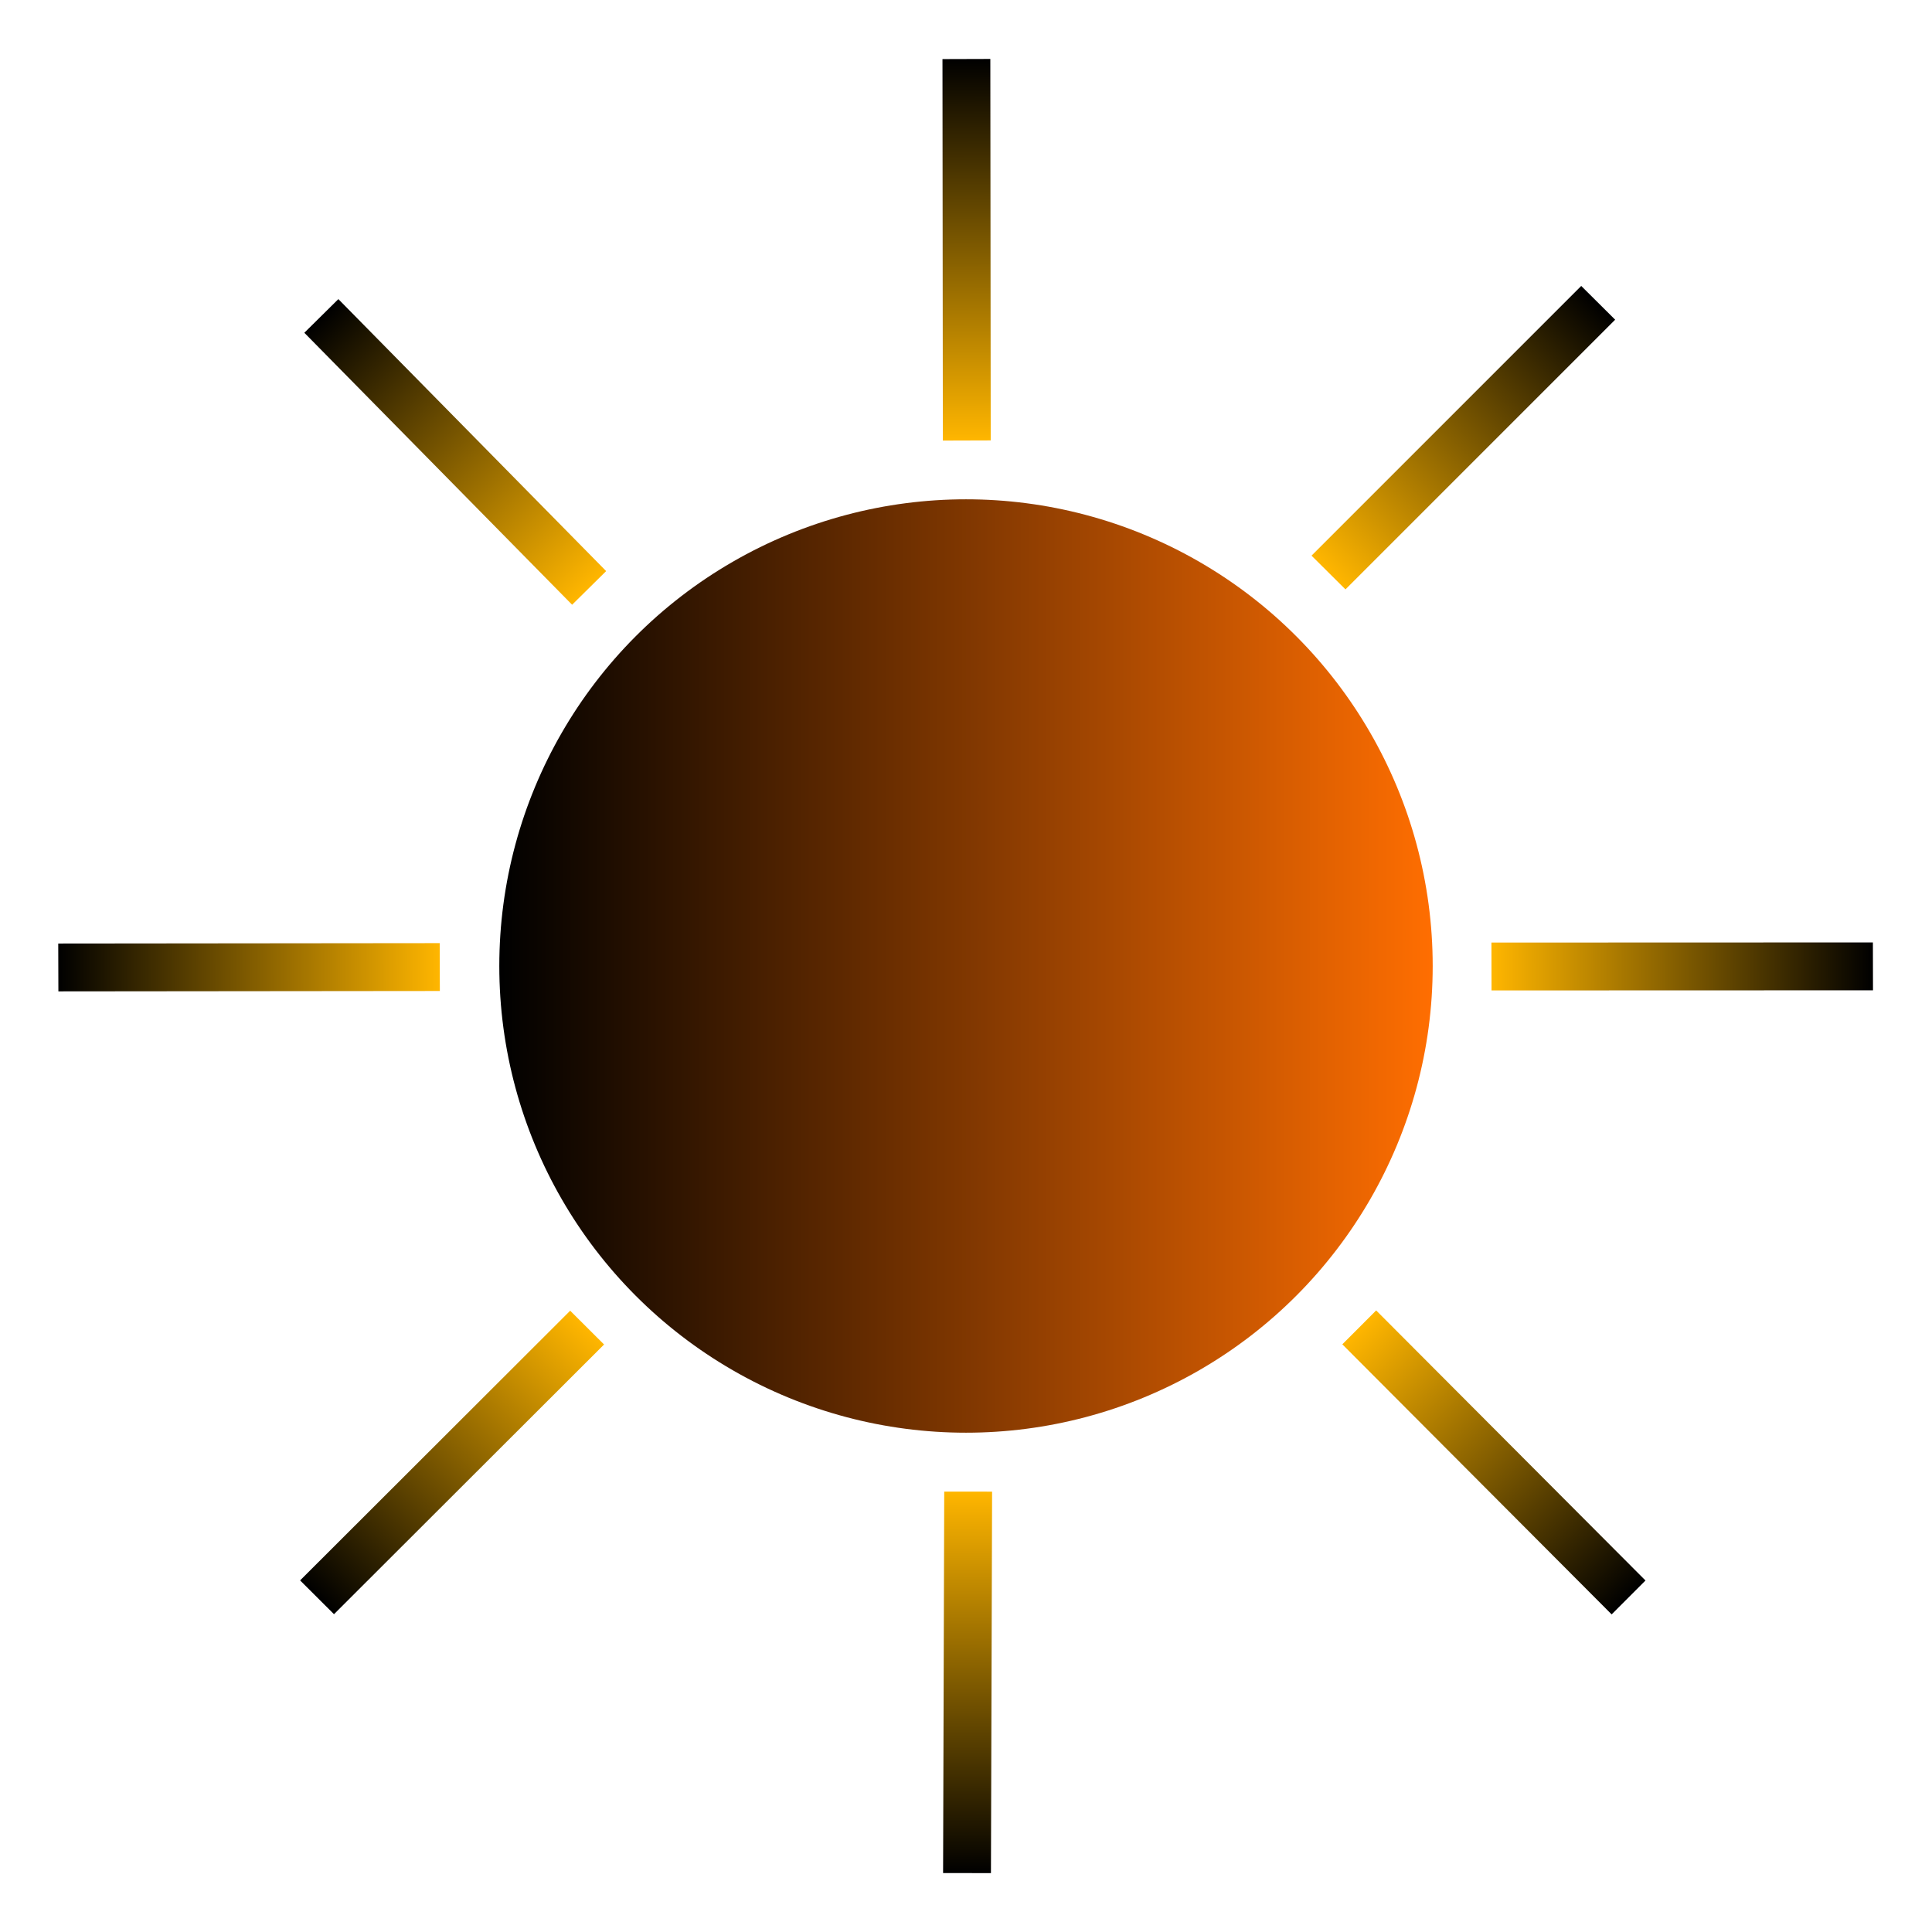 <?xml version="1.0" encoding="UTF-8" standalone="no"?>
<!-- Created with Inkscape (http://www.inkscape.org/) -->

<svg
   width="128mm"
   height="128mm"
   viewBox="0 0 128 128"
   version="1.1"
   id="svg5"
   xmlns:xlink="http://www.w3.org/1999/xlink"
   xmlns="http://www.w3.org/2000/svg"
   xmlns:svg="http://www.w3.org/2000/svg">
  <defs
     id="defs2">
    <linearGradient
       id="linearGradient8844">
      <stop
         style="stop-color:#000000;stop-opacity:1;"
         offset="0"
         id="stop8840" />
      <stop
         style="stop-color:#ffb600;stop-opacity:1;"
         offset="1"
         id="stop8842" />
    </linearGradient>
    <linearGradient
       id="linearGradient5115">
      <stop
         style="stop-color:#000000;stop-opacity:1;"
         offset="0"
         id="stop5113" />
      <stop
         style="stop-color:#ff6e01;stop-opacity:1;"
         offset="1"
         id="stop5111" />
    </linearGradient>
    <linearGradient
       xlink:href="#linearGradient5115"
       id="linearGradient5117"
       x1="32.58"
       y1="63.5"
       x2="94.421"
       y2="63.5"
       gradientUnits="userSpaceOnUse"
       gradientTransform="translate(0.5,0.5)" />
    <linearGradient
       xlink:href="#linearGradient8844"
       id="linearGradient8846"
       x1="3.707"
       y1="61.936"
       x2="28.98"
       y2="61.936"
       gradientUnits="userSpaceOnUse"
       gradientTransform="translate(-0.036,2.163)" />
    <linearGradient
       xlink:href="#linearGradient8844"
       id="linearGradient8899"
       gradientUnits="userSpaceOnUse"
       x1="3.707"
       y1="61.936"
       x2="28.98"
       y2="61.936"
       gradientTransform="translate(26.129,-62.422)" />
    <linearGradient
       xlink:href="#linearGradient8844"
       id="linearGradient8922"
       gradientUnits="userSpaceOnUse"
       x1="3.707"
       y1="61.936"
       x2="28.98"
       y2="61.936"
       gradientTransform="translate(-63.776,27.803)" />
    <linearGradient
       xlink:href="#linearGradient8844"
       id="linearGradient8945"
       gradientUnits="userSpaceOnUse"
       x1="3.707"
       y1="61.936"
       x2="28.98"
       y2="61.936"
       gradientTransform="translate(-127.753,2.503)" />
    <linearGradient
       xlink:href="#linearGradient8844"
       id="linearGradient8968"
       gradientUnits="userSpaceOnUse"
       x1="3.707"
       y1="61.936"
       x2="28.98"
       y2="61.936"
       gradientTransform="translate(-154.861,-60.266)" />
    <linearGradient
       xlink:href="#linearGradient8844"
       id="linearGradient8991"
       gradientUnits="userSpaceOnUse"
       x1="3.707"
       y1="61.936"
       x2="28.98"
       y2="61.936"
       gradientTransform="translate(0.395,-125.959)" />
    <linearGradient
       xlink:href="#linearGradient8844"
       id="linearGradient9014"
       gradientUnits="userSpaceOnUse"
       x1="3.707"
       y1="61.936"
       x2="28.98"
       y2="61.936"
       gradientTransform="translate(-64.149,-151.008)" />
    <linearGradient
       xlink:href="#linearGradient8844"
       id="linearGradient9745"
       gradientUnits="userSpaceOnUse"
       gradientTransform="translate(-127.666,-126.003)"
       x1="3.707"
       y1="61.936"
       x2="28.98"
       y2="61.936" />
  </defs>
  <g
     id="layer1">
    <circle
       style="fill:url(#linearGradient5117);fill-opacity:1;stroke-width:0.432;stroke-linecap:round;stroke-linejoin:round"
       id="path3965"
       cx="64"
       cy="64"
       r="30.92" />
    <rect
       style="fill:url(#linearGradient8846);fill-opacity:1;stroke-width:0.432;stroke-linecap:round;stroke-linejoin:round;stroke-dasharray:none"
       id="rect8838"
       width="25.273"
       height="3.171"
       x="3.671"
       y="62.514"
       transform="matrix(1,-0.001,0.003,1,0,0)" />
    <rect
       style="fill:url(#linearGradient8899);fill-opacity:1;stroke-width:0.432;stroke-linecap:round;stroke-linejoin:round;stroke-dasharray:none"
       id="rect8838-7"
       width="25.273"
       height="3.171"
       x="29.836"
       y="-2.071"
       transform="matrix(0.702,0.713,-0.711,0.703,0,0)" />
    <rect
       style="fill:url(#linearGradient8922);fill-opacity:1;stroke-width:0.432;stroke-linecap:round;stroke-linejoin:round;stroke-dasharray:none"
       id="rect8838-5"
       width="25.273"
       height="3.171"
       x="-60.07"
       y="88.153"
       transform="matrix(0.708,-0.707,0.708,0.706,0,0)" />
    <rect
       style="fill:url(#linearGradient8945);fill-opacity:1;stroke-width:0.432;stroke-linecap:round;stroke-linejoin:round;stroke-dasharray:none"
       id="rect8838-9"
       width="25.273"
       height="3.171"
       x="-124.046"
       y="62.854"
       transform="matrix(0.003,-1,1,7.8616176e-4,0,0)" />
    <rect
       style="fill:url(#linearGradient8968);fill-opacity:1;stroke-width:0.432;stroke-linecap:round;stroke-linejoin:round;stroke-dasharray:none"
       id="rect8838-70"
       width="25.273"
       height="3.171"
       x="-151.155"
       y="0.085"
       transform="matrix(-0.706,-0.708,0.707,-0.708,0,0)" />
    <rect
       style="fill:url(#linearGradient8991);fill-opacity:1;stroke-width:0.432;stroke-linecap:round;stroke-linejoin:round;stroke-dasharray:none"
       id="rect8838-6"
       width="25.273"
       height="3.171"
       x="4.102"
       y="-65.608"
       transform="matrix(0.001,1,-1,0.003,0,0)" />
    <rect
       style="fill:url(#linearGradient9014);fill-opacity:1;stroke-width:0.432;stroke-linecap:round;stroke-linejoin:round;stroke-dasharray:none"
       id="rect8838-2"
       width="25.273"
       height="3.171"
       x="-60.442"
       y="-90.657"
       transform="matrix(-0.707,0.707,-0.709,-0.705,0,0)" />
    <rect
       style="fill:url(#linearGradient9745);fill-opacity:1;stroke-width:0.432;stroke-linecap:round;stroke-linejoin:round;stroke-dasharray:none"
       id="rect9743"
       width="25.273"
       height="3.171"
       x="-123.959"
       y="-65.652"
       transform="matrix(-1,3.3572274e-4,-0.002,-1,0,0)" />
  </g>
</svg>
